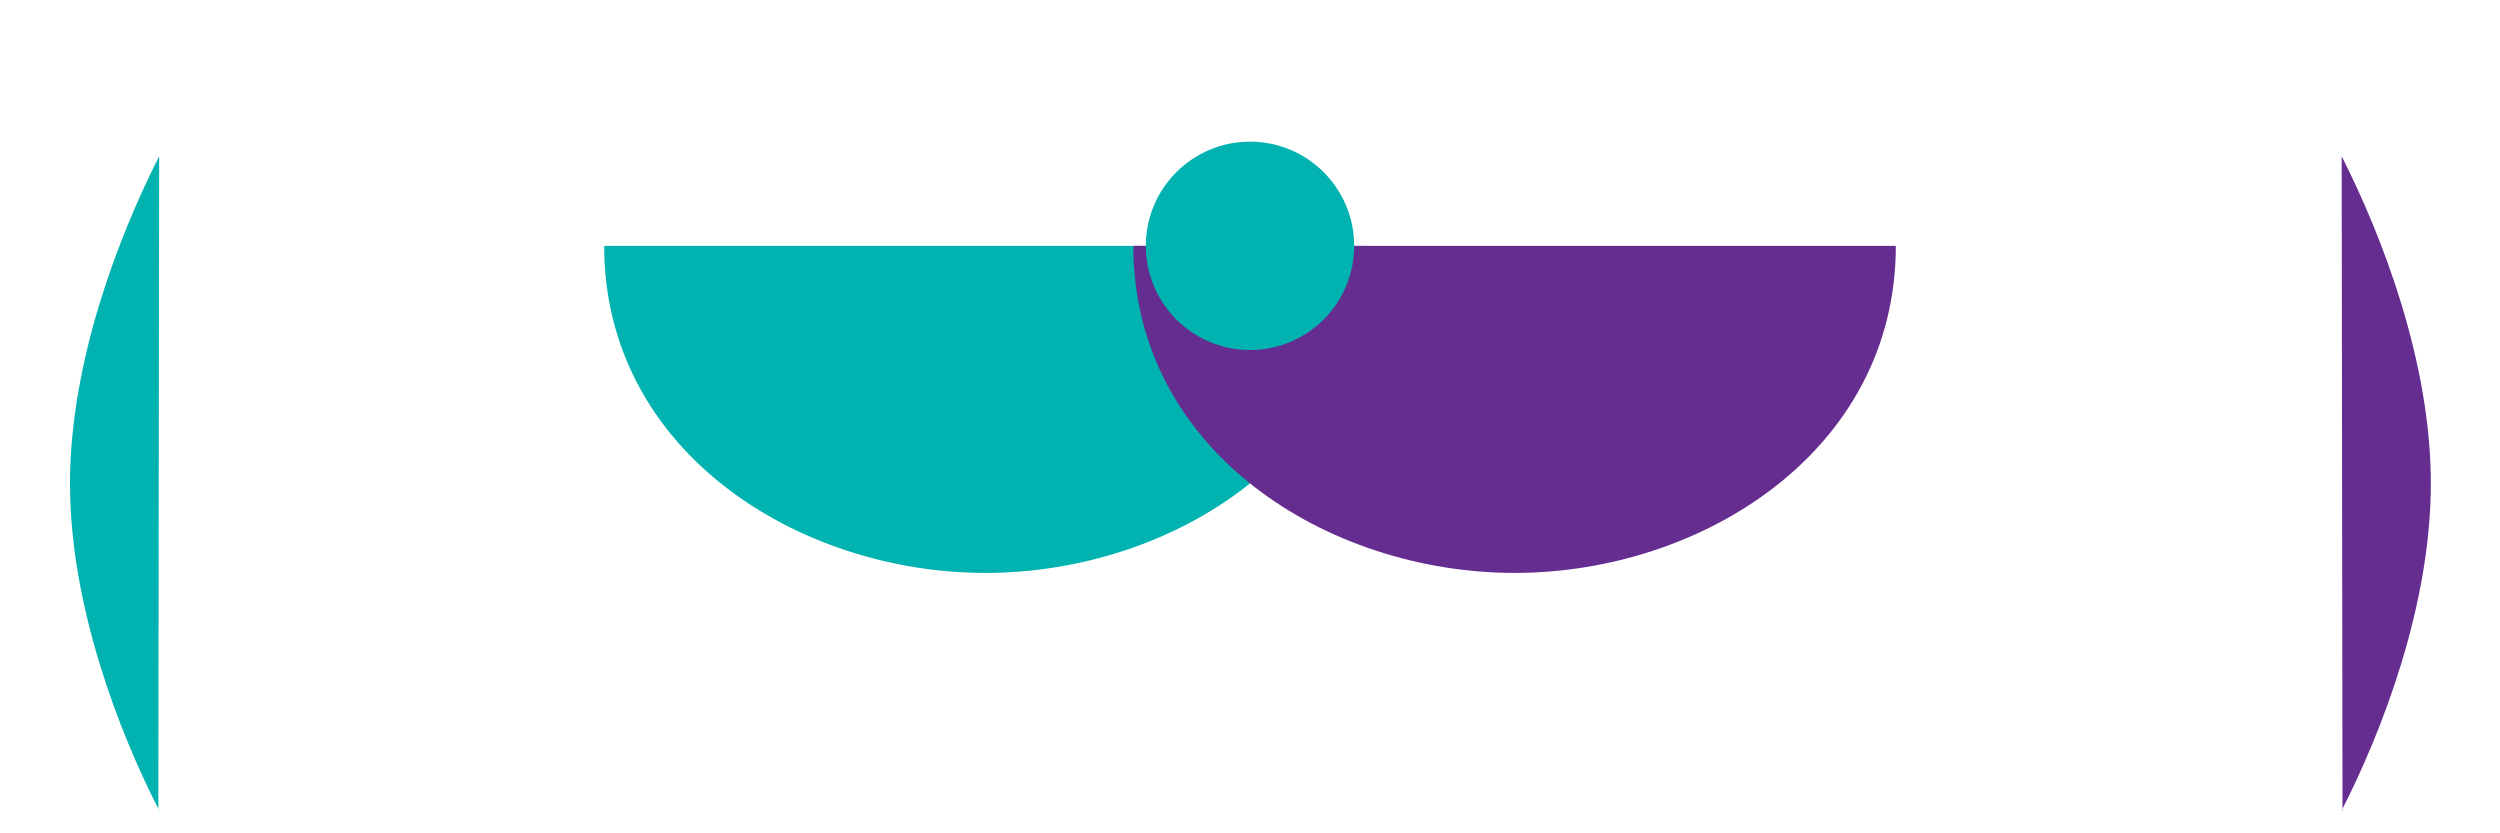 <?xml version="1.0" encoding="UTF-8"?>
<svg width="1200" height="400" version="1.1" viewBox="0 0 1200 400" xmlns="http://www.w3.org/2000/svg">
 <path d="m76.4 389c-19.3-37.7-42.8-98.2-42.8-157 0-58.4 23.5-119 42.8-157l-0.4 314z" fill="#00b3b0"/>
 <path d="m473 275c-89.8 0-183-58.4-183-157h366c0 98.6-93.2 157-183 157" fill="#00b3b0"/>
 <path d="m1124 389c19.3-37.7 42.8-98.2 42.8-157 0-58.4-23.5-119-42.8-157l0.4 314z" fill="#662d91"/>
 <path d="m727 275c89.8 0 183-58.4 183-157h-366c0 98.6 93.2 157 183 157" fill="#662d91"/>
 <circle cx="600" cy="118" r="50" fill="#00b3b0"/>
</svg>